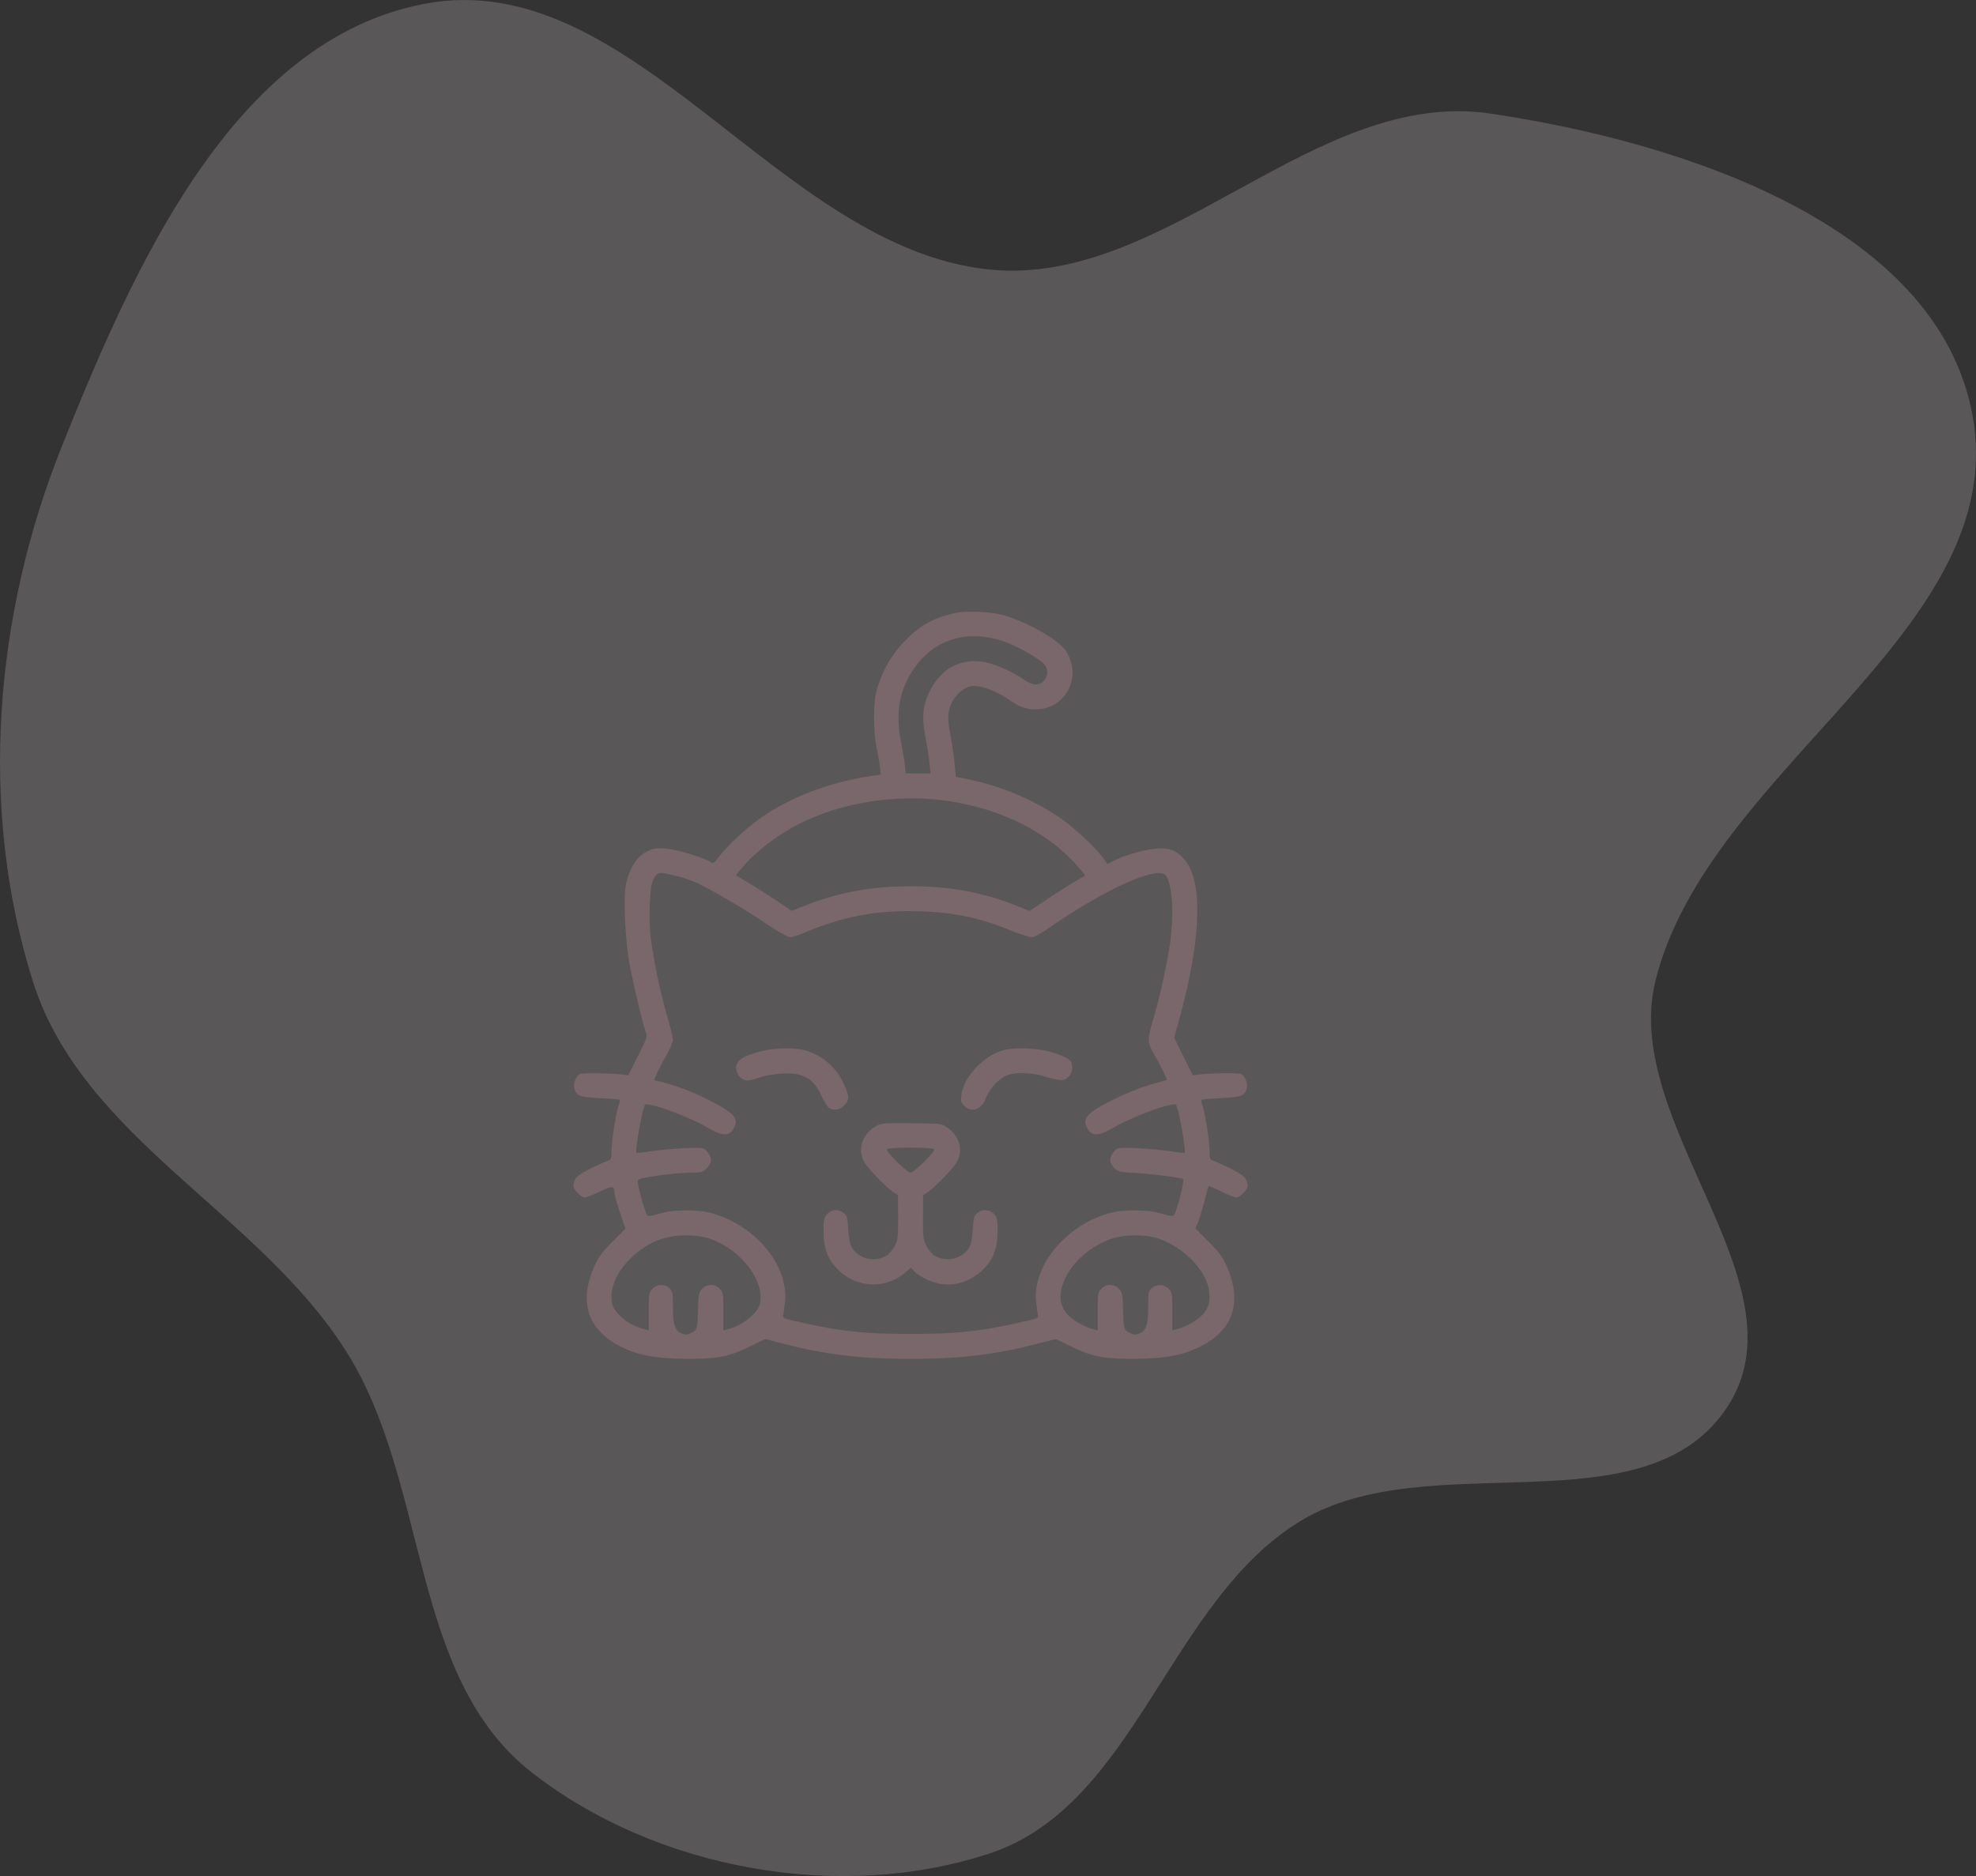 <svg width="417" height="396" fill="none" xmlns="http://www.w3.org/2000/svg"><rect width="100%" height="100%" fill="#333333" stroke="none"/><path fill-rule="evenodd" clip-rule="evenodd" d="M208.7 56.88c37.35 3.85 68.57-38.36 105.72-32.92 40.22 5.9 94.16 23.4 101.77 63.32 8.72 45.69-55.71 74.62-66.84 119.78-7.4 30.03 32.15 64.09 15.16 89.94-17.34 26.4-62.98 7.67-90 24.02-27.94 16.9-34.79 60.1-65.81 70.25-31.58 10.34-70.3 3.32-96.48-17.14-25.93-20.26-21.56-60.97-39.11-88.8-18.54-29.41-55.8-45.1-66.2-78.27-11.5-36.6-8.1-77.32 6.17-112.92C28.3 56.15 49.38 8.46 89.59.8c43.86-8.35 74.7 51.5 119.1 56.08Z" fill="#F9EAEF" fill-opacity=".2"/><g opacity=".2" fill="#F6A6BF"><path d="M201.41 129.43c-4.35 1.02-7.06 2.47-10 5.4a24.01 24.01 0 0 0-6.54 11.45c-.59 2.35-.52 8.49.1 11.42.27 1.27.61 3.12.7 4.07l.22 1.73-1.48.22c-8.61 1.2-16.76 4.16-23.24 8.48-3.15 2.1-7.74 6.33-9.47 8.68-.77 1.04-1.24 1.44-1.48 1.23-.84-.71-5.4-2.22-8-2.72-3.33-.58-4.5-.43-6.45.8-1.63 1.06-3.05 3.56-3.67 6.46-.58 2.83-.18 11.66.77 16.9.71 3.9 2.78 12.6 3.5 14.63.24.65-.07 1.48-1.77 4.79l-2 4-1.7-.2c-2.25-.25-7.84-.32-8.49-.07-.77.3-1.45 1.91-1.23 2.9.37 1.7 1.05 1.95 5.43 2.2 2.22.12 4.1.27 4.17.36.09.06 0 .53-.19 1.02-.56 1.39-1.54 7.75-1.54 9.75 0 1.8-.03 1.82-1 2.16-.55.22-2.21.96-3.66 1.67-2.66 1.36-3.37 2.1-3.37 3.55 0 .8 1.6 2.44 2.41 2.44.37 0 1.79-.56 3.18-1.24 2.71-1.3 3.02-1.26 3.05.31.03.43.56 2.28 1.18 4.17l1.14 3.36-2.66 2.65c-1.88 1.89-2.9 3.18-3.6 4.66-3.77 7.81-1.89 14.01 5.33 17.6 3.83 1.9 7.44 2.52 14.2 2.56 6.48 0 8.55-.44 13.36-2.78l2.9-1.4 3.58.94c9.23 2.37 16.42 3.24 27.06 3.24 10.65 0 17.84-.87 27.07-3.25l3.58-.92 2.9 1.39c4.81 2.34 6.88 2.77 13.36 2.77 6.73-.03 10.22-.64 14.13-2.53 7.26-3.54 9.17-9.78 5.4-17.62-.7-1.48-1.72-2.77-3.64-4.69l-2.68-2.68.62-1.48c.3-.84.92-2.81 1.32-4.42.4-1.6.8-2.96.87-3.02.06-.1 1.23.43 2.62 1.11 1.36.71 2.78 1.27 3.15 1.27.8 0 2.44-1.6 2.44-2.44 0-1.45-.72-2.2-3.37-3.55a81.03 81.03 0 0 0-3.64-1.67c-.99-.34-1.02-.37-1.02-2.16 0-2-.99-8.36-1.54-9.75-.19-.5-.28-.96-.19-1.02.06-.09 1.95-.24 4.17-.37 4.38-.24 5.06-.5 5.43-2.19.22-.99-.46-2.6-1.23-2.9-.65-.25-6.24-.18-8.49.06l-1.7.22-1.97-3.98-1.95-3.98 1.12-4.05c4.75-17.4 5.03-29.62.67-33.97-1.79-1.8-3.48-2.22-6.7-1.73-2.59.4-5.82 1.39-7.9 2.44l-1.29.68-1.08-1.51c-1.76-2.38-6.42-6.64-9.54-8.68a54.35 54.35 0 0 0-18.48-7.65l-2.87-.59-.34-3.36a80.68 80.68 0 0 0-.9-5.99c-.58-2.9-.46-4.63.44-6.42.8-1.6 2.53-3.05 3.89-3.33 1.91-.34 5.21.83 8.42 3.03 1.98 1.35 3.4 1.85 5.34 1.85 5.86 0 9.5-6.02 6.91-11.36-.65-1.33-1.32-2.07-2.9-3.24a39.38 39.38 0 0 0-10.52-5.21c-3-.84-8.15-1.08-10.65-.5Zm10.3 5.93c2.7.9 6.95 3.24 8.47 4.66a2.6 2.6 0 0 1 .18 3.6c-.93 1.18-2.5 1.12-4.32-.2-2.1-1.49-6.05-3.25-8.15-3.65-4.84-.9-8.95 1.11-11.38 5.55-1.82 3.37-2.07 5.78-1.15 10.68.34 1.7.71 4.01.8 5.16l.22 2.1h-5.24l-.19-1.8c-.12-.95-.5-3.3-.86-5.15-1.11-6.02-.28-10.65 2.71-15.06 4.32-6.32 11.17-8.45 18.92-5.9Zm-12.52 33.6c11.88 1.55 22.25 6.76 28.64 14.38l1.2 1.45-2.25 1.33c-1.2.71-3.86 2.4-5.87 3.73l-3.64 2.44-2.22-.9c-7.78-3.2-15.68-4.56-24.9-4.28a57.33 57.33 0 0 0-20.4 4.1l-2.68 1.05-2.87-1.94c-1.6-1.08-4.26-2.78-5.9-3.77l-3-1.79.9-1.1c2.38-3 6.11-6.09 10.19-8.5 9.04-5.36 21.41-7.68 32.8-6.2Zm-56.66 15.9c1.42.33 3.43.98 4.48 1.48 2.96 1.35 9.66 5.27 14.56 8.54 2.72 1.83 4.7 2.94 5.19 2.94.43 0 1.82-.44 3.05-.96 8-3.43 15.3-4.78 24.04-4.5 7.62.24 12.69 1.29 19.6 4.1 1.88.74 3.8 1.36 4.29 1.36.55 0 1.97-.78 4.13-2.29 10.99-7.56 21.3-12.34 23.8-11.01 1.57.86 2.19 7.4 1.3 14.22-.6 4.32-2.08 11.2-3.34 15.52-1.64 5.59-1.64 5.53.18 8.74a56.96 56.96 0 0 1 2 3.85l.47 1.09-3.58 1.04c-4.1 1.18-10.9 4.42-12.56 5.96-1.17 1.11-1.36 1.94-.74 3.09.99 1.88 2.28 1.88 5.68-.06 4.23-2.44 12.5-5.44 13.11-4.76.53.62 2.16 9.75 1.8 10.12-.07.07-1.46-.09-3.06-.34-3.67-.52-9.84-.89-10.9-.61-.86.21-1.75 1.57-1.75 2.65 0 .37.37 1.05.86 1.51.8.8 1.05.87 4.54 1.05 3.67.22 9.66.99 10 1.3.21.25-.5 3.6-1.3 5.96-.71 2.19-.4 2.1-3.76 1.17-2.41-.68-7.66-.71-10.19-.03-9.2 2.37-16.48 10.98-15.8 18.63.13 1.12.28 2.41.37 2.84.22.78.16.8-3.45 1.6-8.46 1.95-13.77 2.5-23.4 2.5-9.62 0-14.93-.55-23.39-2.5-3.6-.8-3.67-.82-3.45-1.6.09-.43.24-1.72.37-2.83.68-7.75-6.48-16.18-15.8-18.64-2.5-.68-7.75-.65-10.19.03-3.27.9-3.05.95-3.6-.71-.69-1.95-1.49-5.13-1.49-5.87 0-.52.34-.68 2.1-.95 3.09-.56 7.38-.99 9.57-.99 1.75 0 2.06-.1 2.87-.9.49-.49.9-1.2.9-1.57 0-1.08-.9-2.44-1.77-2.65-1.05-.28-7.22.09-10.9.62-1.6.24-2.98.4-3.05.33-.37-.37 1.27-9.5 1.8-10.12.61-.68 8.88 2.32 13.1 4.75 3.4 1.95 4.7 1.95 5.69.07 1.02-1.89-.06-3.15-4.79-5.56a50.4 50.4 0 0 0-10.49-4.1l-1.6-.37.46-1.11c.25-.65 1.14-2.35 1.97-3.83.87-1.51 1.55-3.09 1.55-3.55 0-.5-.56-2.8-1.27-5.18a125.5 125.5 0 0 1-3.4-16.27c-.49-4.25-.24-10.89.47-12.28.96-1.79 1.05-1.82 4.72-.92Zm6.6 76.4c6.73 1.98 12.23 8.68 11.27 13.8-.4 2.13-3.77 4.81-6.97 5.55l-.78.19v-3.98c0-3.77-.03-4.01-.74-4.76a2.54 2.54 0 0 0-3.76 0c-.65.71-.74 1.08-.83 4.08-.13 4.35-.19 4.63-1.45 5.21-.9.44-1.18.44-2.04.1-1.42-.6-1.82-1.86-1.82-5.62 0-2.8-.06-3.21-.68-3.86-.96-1.02-2.69-.96-3.67.1-.71.74-.74.98-.74 4.75v3.98l-.77-.19c-3.28-.74-6.55-3.33-6.98-5.5-.55-2.98.8-6.35 3.7-9.28 3.46-3.46 7.16-5.03 11.8-5.06 1.66 0 3.45.19 4.47.5Zm94.75 0c5.64 1.67 10.8 6.85 11.29 11.39.25 2.16-.12 3.49-1.48 4.94a12.8 12.8 0 0 1-5.53 3.02l-.77.19v-3.98c0-3.77-.03-4.01-.74-4.76a2.6 2.6 0 0 0-3.64-.12c-.65.62-.7.93-.7 3.86 0 3.8-.41 5.06-1.83 5.64-.86.35-1.14.35-2.04-.09-1.26-.58-1.32-.86-1.45-5.21-.09-3-.18-3.37-.83-4.08a2.54 2.54 0 0 0-3.76 0c-.72.75-.75 1-.75 4.76l.03 3.98-.8-.19c-1.82-.4-4.66-2-5.67-3.24-1.76-2.04-1.86-4.6-.31-7.74 1.66-3.5 5.55-6.76 9.6-8.12 2.59-.9 6.81-.99 9.38-.25Z"/><path d="M160.55 221.92c-2.96.77-4.38 1.48-4.93 2.47-.84 1.48.43 3.67 2.13 3.67.46 0 1.63-.28 2.65-.65s3-.7 4.5-.8c4.51-.28 6.73.95 8.5 4.75.55 1.23 1.29 2.38 1.63 2.56 1.05.56 2.16.34 3.15-.61 1.14-1.15 1.07-2.07-.25-4.79a12.76 12.76 0 0 0-7.81-6.76c-2.31-.67-6.7-.61-9.57.16Zm50.98-.19c-4.22 1.3-8.24 5.74-8.67 9.57-.12 1.14-.03 1.45.65 2.13 1.54 1.54 3.74.74 4.54-1.67a9.59 9.59 0 0 1 4.16-4.66c1.73-.8 5.25-.77 8.03.06 3.51 1.05 4.32 1.08 5.21.16.8-.77 1.02-2 .62-3.12-.28-.7-2.13-1.57-4.94-2.31-2.8-.71-7.56-.8-9.6-.16Zm-26.16 15.71c-2.75 1.33-4.17 3.98-3.5 6.6.25 1.05.93 2.01 2.82 4.05 1.38 1.45 3.02 2.99 3.64 3.42l1.17.77.03 4.63c0 4.23-.06 4.78-.68 6.02-.4.74-1.08 1.6-1.51 1.94a5.5 5.5 0 0 1-6.11 0c-1.63-1.23-1.97-2.06-2.2-5.21-.18-2.62-.27-3.06-.89-3.55-1.17-.96-2.68-.86-3.64.22-.61.68-.7 1.1-.7 3.51 0 3.52.76 5.71 2.74 7.81a10.39 10.39 0 0 0 14.63.84l1.05-.9.68.7c1.01 1.09 3.36 2.26 5.33 2.66 3.37.68 7-.58 9.54-3.3 1.97-2.1 2.75-4.29 2.75-7.8 0-2.41-.1-2.85-.68-3.52a2.59 2.59 0 0 0-3.68-.22c-.61.5-.7.93-.89 3.55-.22 3.15-.56 3.98-2.2 5.21a5.5 5.5 0 0 1-6.1 0 6.82 6.82 0 0 1-1.48-1.94c-.65-1.24-.71-1.79-.71-6.02l.03-4.63 1.17-.77c.62-.43 2.25-1.97 3.64-3.42 1.88-2.04 2.56-3 2.81-4.05.59-2.25-.4-4.56-2.53-6.04-1.2-.84-1.2-.84-7.4-.9-4.85-.06-6.43 0-7.13.34Zm11.75 5.15c.28.47-4.22 4.91-4.97 4.91-.74 0-5.24-4.44-4.96-4.9.15-.22 1.72-.35 4.96-.35 3.25 0 4.82.13 4.97.34Z"/></g></svg>